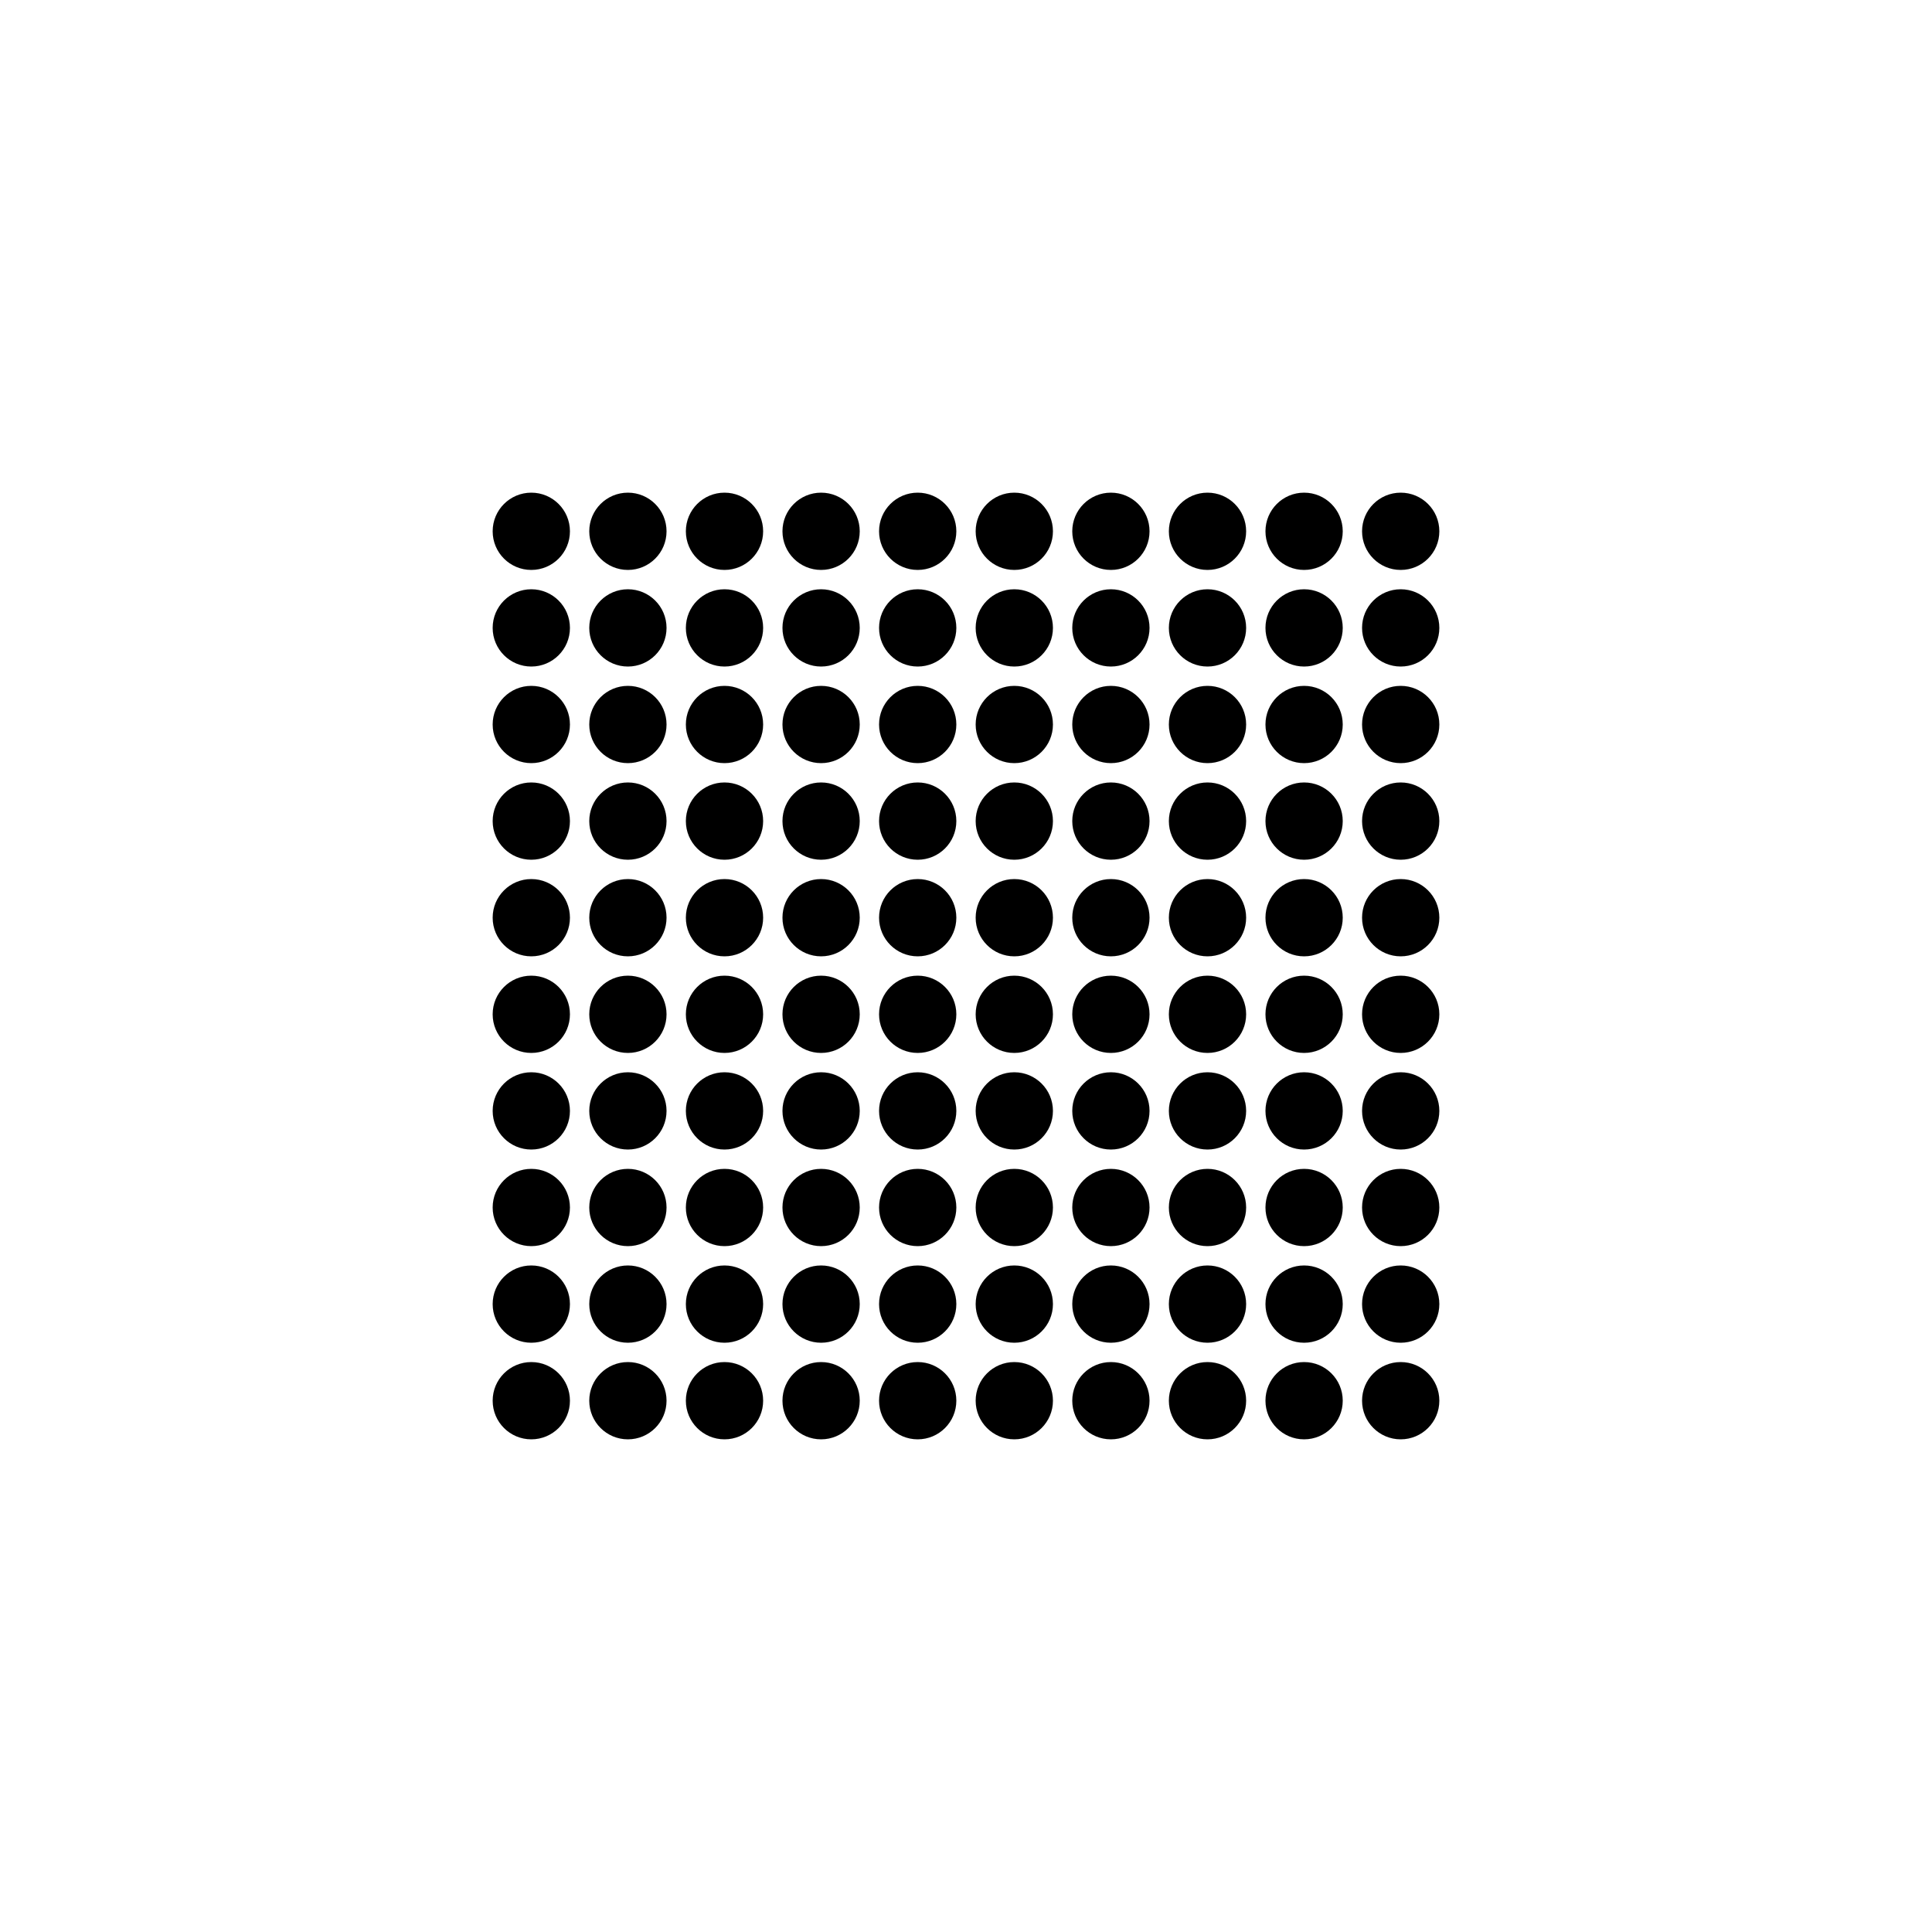 <svg version='1.1' baseProfile='full' xmlns='http://www.w3.org/2000/svg' width='200' height='200'>
  <circle cx="55"  cy="145" r="4" fill="black"/>
  <circle cx="65"  cy="145" r="4" fill="black"/>
  <circle cx="75"  cy="145" r="4" fill="black"/>
  <circle cx="85"  cy="145" r="4" fill="black"/>
  <circle cx="95"  cy="145" r="4" fill="black"/>
  <circle cx="105" cy="145" r="4" fill="black"/>
  <circle cx="115" cy="145" r="4" fill="black"/>
  <circle cx="125" cy="145" r="4" fill="black"/>
  <circle cx="135" cy="145" r="4" fill="black"/>
  <circle cx="145" cy="145" r="4" fill="black"/>
  <circle cx="55"  cy="135" r="4" fill="black"/>
  <circle cx="65"  cy="135" r="4" fill="black"/>
  <circle cx="75"  cy="135" r="4" fill="black"/>
  <circle cx="85"  cy="135" r="4" fill="black"/>
  <circle cx="95"  cy="135" r="4" fill="black"/>
  <circle cx="105" cy="135" r="4" fill="black"/>
  <circle cx="115" cy="135" r="4" fill="black"/>
  <circle cx="125" cy="135" r="4" fill="black"/>
  <circle cx="135" cy="135" r="4" fill="black"/>
  <circle cx="145" cy="135" r="4" fill="black"/>
  <circle cx="55"  cy="125" r="4" fill="black"/>
  <circle cx="65"  cy="125" r="4" fill="black"/>
  <circle cx="75"  cy="125" r="4" fill="black"/>
  <circle cx="85"  cy="125" r="4" fill="black"/>
  <circle cx="95"  cy="125" r="4" fill="black"/>
  <circle cx="105" cy="125" r="4" fill="black"/>
  <circle cx="115" cy="125" r="4" fill="black"/>
  <circle cx="125" cy="125" r="4" fill="black"/>
  <circle cx="135" cy="125" r="4" fill="black"/>
  <circle cx="145" cy="125" r="4" fill="black"/>
  <circle cx="55"  cy="115" r="4" fill="black"/>
  <circle cx="65"  cy="115" r="4" fill="black"/>
  <circle cx="75"  cy="115" r="4" fill="black"/>
  <circle cx="85"  cy="115" r="4" fill="black"/>
  <circle cx="95"  cy="115" r="4" fill="black"/>
  <circle cx="105" cy="115" r="4" fill="black"/>
  <circle cx="115" cy="115" r="4" fill="black"/>
  <circle cx="125" cy="115" r="4" fill="black"/>
  <circle cx="135" cy="115" r="4" fill="black"/>
  <circle cx="145" cy="115" r="4" fill="black"/>
  <circle cx="55"  cy="105" r="4" fill="black"/>
  <circle cx="65"  cy="105" r="4" fill="black"/>
  <circle cx="75"  cy="105" r="4" fill="black"/>
  <circle cx="85"  cy="105" r="4" fill="black"/>
  <circle cx="95"  cy="105" r="4" fill="black"/>
  <circle cx="105" cy="105" r="4" fill="black"/>
  <circle cx="115" cy="105" r="4" fill="black"/>
  <circle cx="125" cy="105" r="4" fill="black"/>
  <circle cx="135" cy="105" r="4" fill="black"/>
  <circle cx="145" cy="105" r="4" fill="black"/>
  <circle cx="55" cy="95" r="4" fill="black"/>
  <circle cx="65" cy="95" r="4" fill="black"/>
  <circle cx="75" cy="95" r="4" fill="black"/>
  <circle cx="85" cy="95" r="4" fill="black"/>
  <circle cx="95" cy="95" r="4" fill="black"/>
  <circle cx="105" cy="95" r="4" fill="black"/>
  <circle cx="115" cy="95" r="4" fill="black"/>
  <circle cx="125" cy="95" r="4" fill="black"/>
  <circle cx="135" cy="95" r="4" fill="black"/>
  <circle cx="145" cy="95" r="4" fill="black"/>
  <circle cx="55"  cy="85" r="4" fill="black"/>
  <circle cx="65"  cy="85" r="4" fill="black"/>
  <circle cx="75"  cy="85" r="4" fill="black"/>
  <circle cx="85"  cy="85" r="4" fill="black"/>
  <circle cx="95"  cy="85" r="4" fill="black"/>
  <circle cx="105" cy="85" r="4" fill="black"/>
  <circle cx="115" cy="85" r="4" fill="black"/>
  <circle cx="125" cy="85" r="4" fill="black"/>
  <circle cx="135" cy="85" r="4" fill="black"/>
  <circle cx="145" cy="85" r="4" fill="black"/>
  <circle cx="55"  cy="75" r="4" fill="black"/>
  <circle cx="65"  cy="75" r="4" fill="black"/>
  <circle cx="75"  cy="75" r="4" fill="black"/>
  <circle cx="85"  cy="75" r="4" fill="black"/>
  <circle cx="95"  cy="75" r="4" fill="black"/>
  <circle cx="105" cy="75" r="4" fill="black"/>
  <circle cx="115" cy="75" r="4" fill="black"/>
  <circle cx="125" cy="75" r="4" fill="black"/>
  <circle cx="135" cy="75" r="4" fill="black"/>
  <circle cx="145" cy="75" r="4" fill="black"/>
  <circle cx="55"  cy="65" r="4" fill="black"/>
  <circle cx="65"  cy="65" r="4" fill="black"/>
  <circle cx="75"  cy="65" r="4" fill="black"/>
  <circle cx="85"  cy="65" r="4" fill="black"/>
  <circle cx="95"  cy="65" r="4" fill="black"/>
  <circle cx="105" cy="65" r="4" fill="black"/>
  <circle cx="115" cy="65" r="4" fill="black"/>
  <circle cx="125" cy="65" r="4" fill="black"/>
  <circle cx="135" cy="65" r="4" fill="black"/>
  <circle cx="145" cy="65" r="4" fill="black"/>
  <circle cx="55"  cy="55" r="4" fill="black"/>
  <circle cx="65"  cy="55" r="4" fill="black"/>
  <circle cx="75"  cy="55" r="4" fill="black"/>
  <circle cx="85"  cy="55" r="4" fill="black"/>
  <circle cx="95"  cy="55" r="4" fill="black"/>
  <circle cx="105" cy="55" r="4" fill="black"/>
  <circle cx="115" cy="55" r="4" fill="black"/>
  <circle cx="125" cy="55" r="4" fill="black"/>
  <circle cx="135" cy="55" r="4" fill="black"/>
  <circle cx="145" cy="55" r="4" fill="black"/>
</svg>